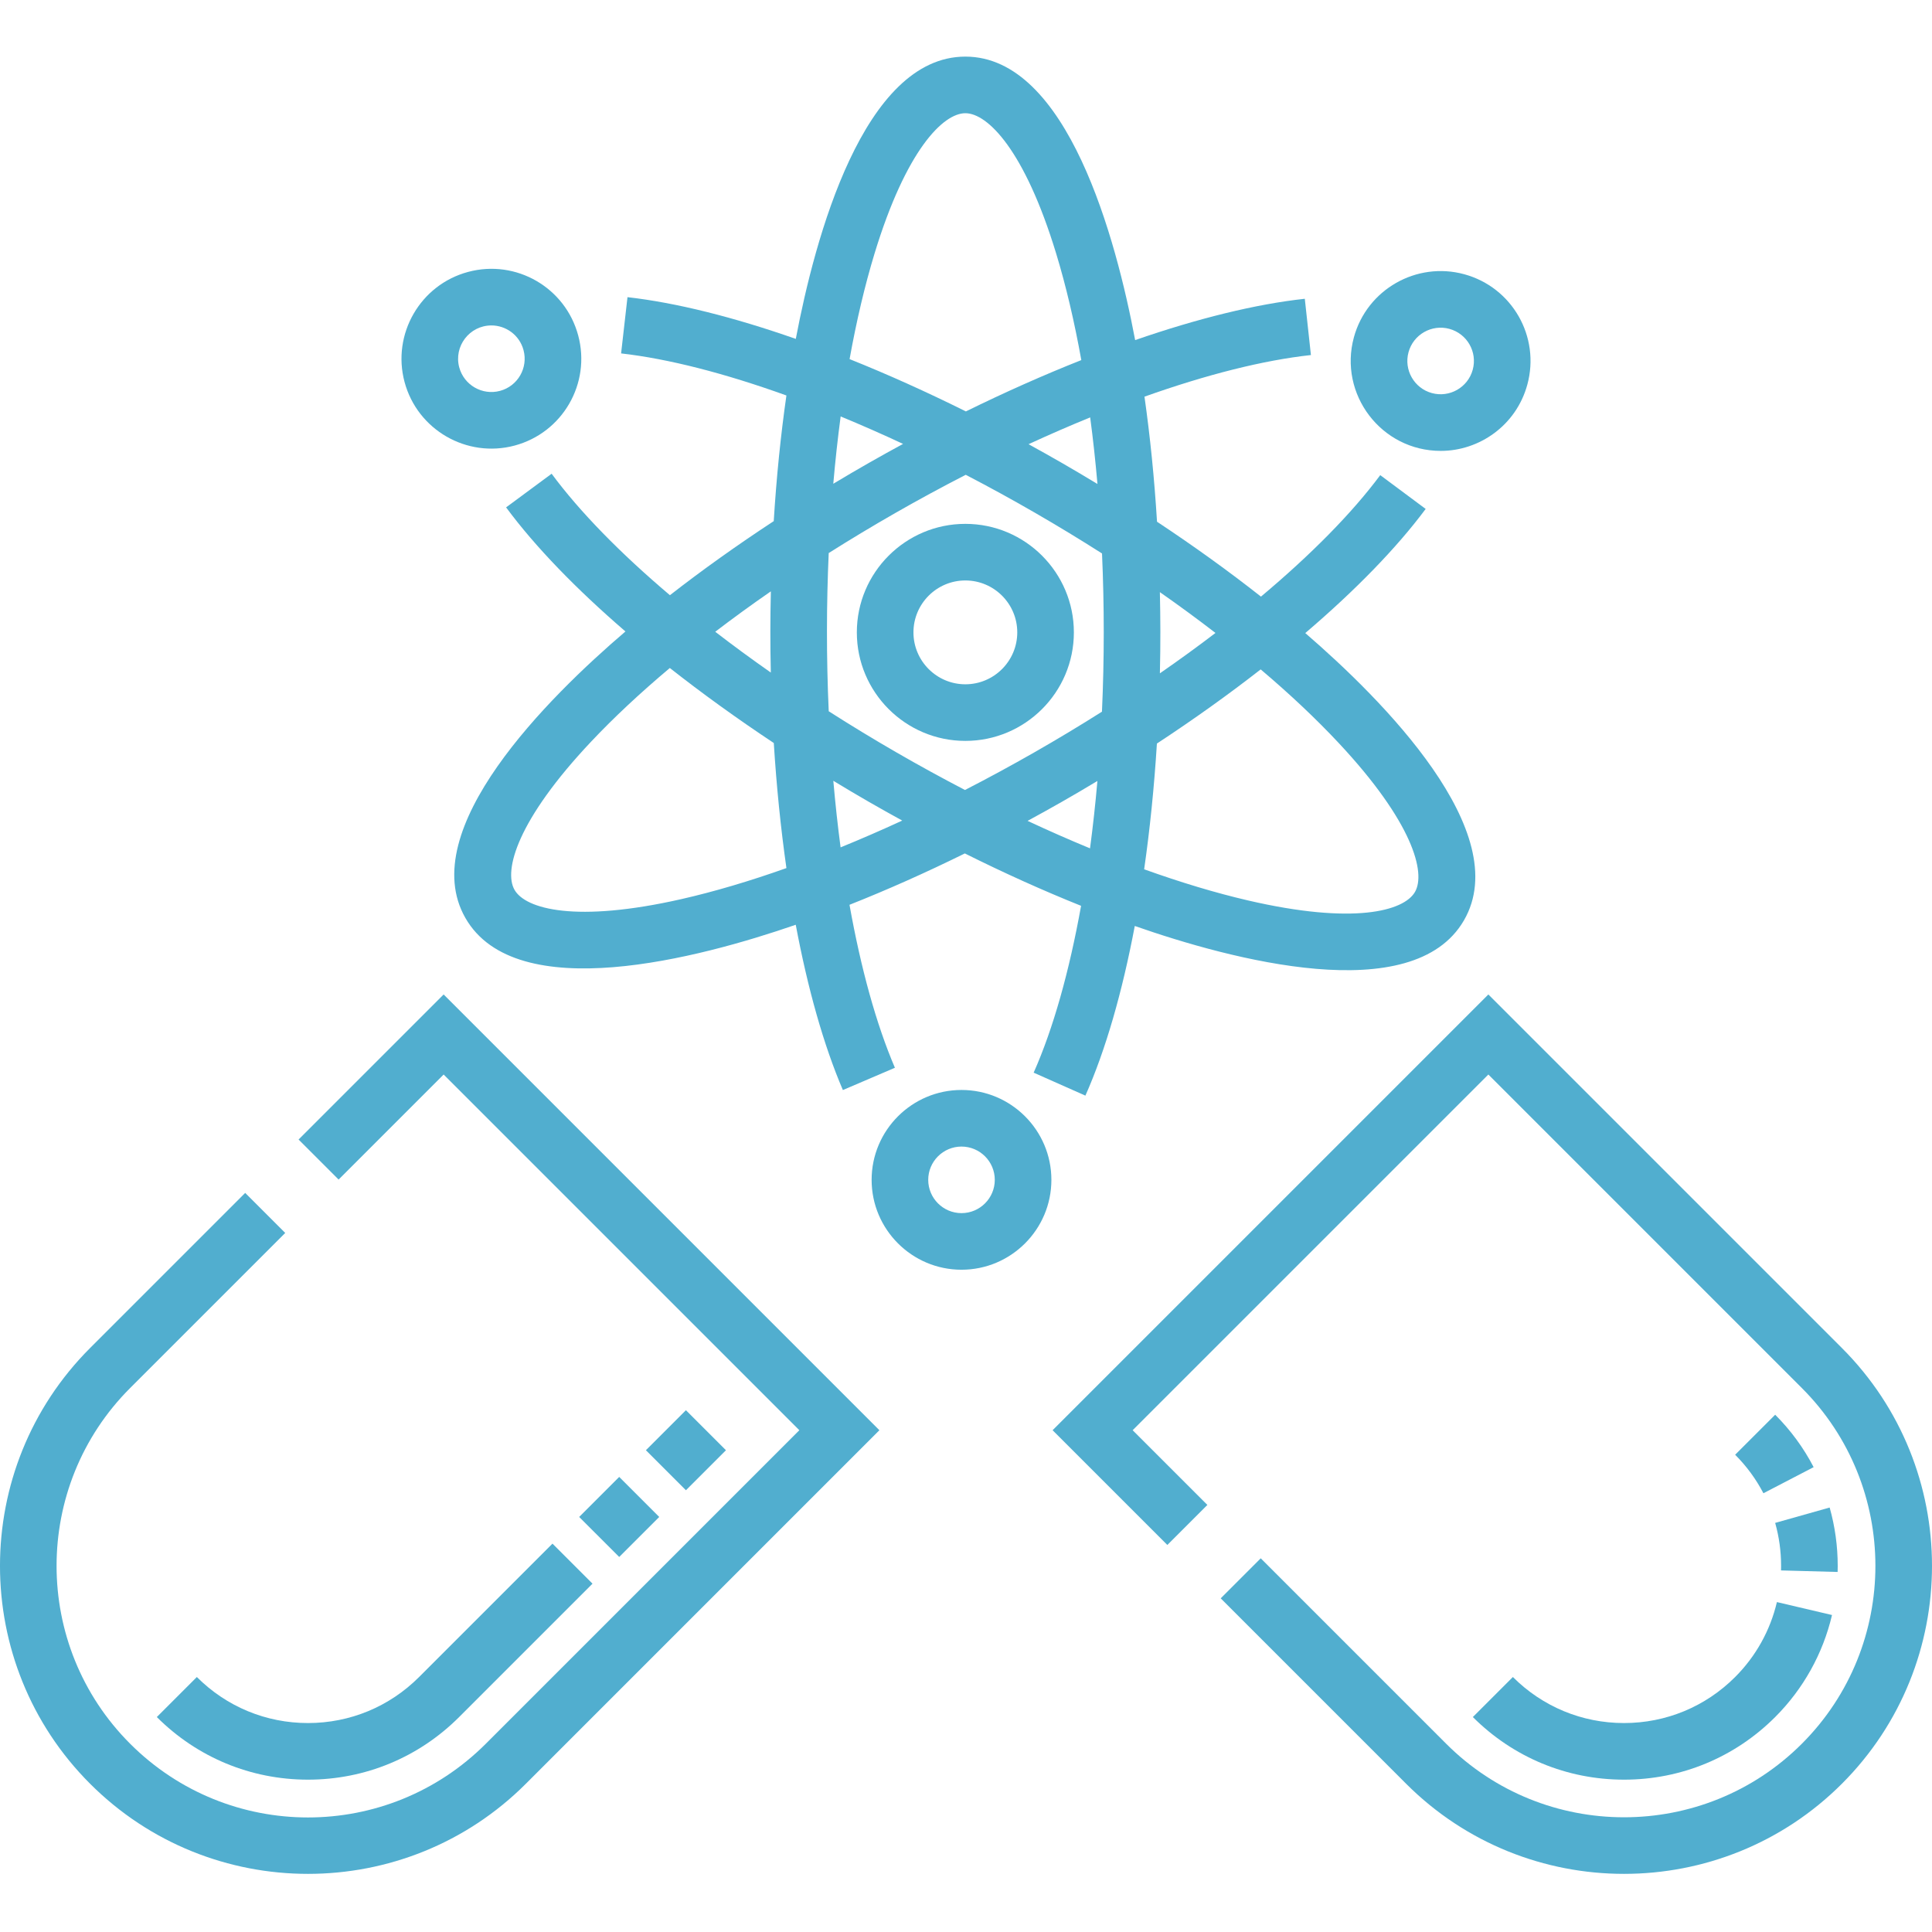 <?xml version="1.0"?>
<svg xmlns="http://www.w3.org/2000/svg" height="512px" viewBox="0 -15 512 512" width="512px" class=""><g><path d="m227.07 152.586c0 15.859 12.902 28.758 28.758 28.758 15.859 0 28.758-12.898 28.758-28.758 0-15.855-12.898-28.758-28.758-28.758-15.855 0-28.758 12.902-28.758 28.758zm42.516 0c0 7.586-6.172 13.758-13.758 13.758s-13.754-6.172-13.754-13.758c0-7.586 6.168-13.758 13.754-13.758s13.758 6.172 13.758 13.758zm0 0" data-original="#000000" class="active-path" data-old_color="#51aecf" fill="#51aecf"/><path d="m254.809 273.852c-13.137 0-23.82 10.684-23.82 23.82s10.684 23.82 23.82 23.82c13.133 0 23.82-10.684 23.82-23.82s-10.684-23.82-23.82-23.82zm0 32.641c-4.863 0-8.82-3.957-8.82-8.82s3.957-8.82 8.82-8.82c4.863 0 8.82 3.957 8.82 8.82s-3.957 8.82-8.82 8.82zm0 0" data-original="#000000" class="active-path" data-old_color="#51aecf" fill="#51aecf"/><path d="m136.387 103.078c12.715-3.41 20.254-16.457 16.844-29.176-3.406-12.715-16.457-20.254-29.176-16.844-12.688 3.398-20.242 16.484-16.844 29.176 3.398 12.68 16.48 20.242 29.176 16.844zm-6.152-31.836c3.805 0 7.43 2.523 8.504 6.543 1.262 4.707-1.527 9.539-6.234 10.801-4.703 1.258-9.543-1.539-10.805-6.234-1.488-5.566 2.699-11.109 8.535-11.109zm0 0" data-original="#000000" class="active-path" data-old_color="#51aecf" fill="#51aecf"/><path d="m381.816 104.492c10.219 0 19.992-6.746 22.941-17.555 3.469-12.703-4-25.789-16.703-29.258-12.672-3.457-25.797 4.035-29.258 16.707-4.109 15.059 7.223 30.105 23.02 30.105zm-8.543-26.152c1.277-4.691 6.137-7.469 10.828-6.188 4.703 1.285 7.473 6.129 6.188 10.832-1.281 4.691-6.141 7.469-10.832 6.184-4.691-1.281-7.465-6.137-6.184-10.828zm0 0" data-original="#000000" class="active-path" data-old_color="#51aecf" fill="#51aecf"/><path d="m177.535 142.734c-13.113-11.102-23.879-22.086-31.348-32.191l-12.066 8.918c7.684 10.395 18.527 21.594 31.629 32.883-20.539 17.539-55.785 52.516-42.426 75.91 13.445 23.543 61.941 10.672 87.555 1.816 3.18 16.941 7.398 31.922 12.492 43.805l13.789-5.906c-4.949-11.551-9.023-26.344-12.035-43.188 9.957-3.945 20.203-8.504 30.566-13.613 10.445 5.211 20.773 9.863 30.805 13.883-3.125 17.363-7.375 32.527-12.566 44.215l13.711 6.086c5.359-12.066 9.781-27.457 13.086-44.961 25.352 8.871 73.715 21.926 87.246-1.512 13.469-23.328-21.609-58.473-42.062-76.109 13.223-11.285 24.16-22.492 31.906-32.898l-12.039-8.957c-7.523 10.117-18.379 21.098-31.609 32.191-8.527-6.715-17.766-13.371-27.547-19.848-.703-11.477-1.824-22.582-3.324-33.141 16.395-5.832 31.484-9.656 44.109-11.027l-1.621-14.914c-13.012 1.414-28.371 5.207-44.961 10.949-5.012-26.625-17.891-75.125-44.996-75.125-27 0-39.887 48.137-44.934 74.809-16.445-5.766-31.676-9.594-44.605-11.059l-1.691 14.906c12.555 1.426 27.539 5.289 43.809 11.148-1.52 10.602-2.648 21.766-3.359 33.301-9.762 6.402-18.988 12.984-27.512 19.629zm26.75-1.02c-.164 7.305-.191 13.441-.012 21.516-5.109-3.574-10.031-7.184-14.727-10.809 4.707-3.594 9.625-7.172 14.738-10.707zm87.746 31.887c-11.715 7.414-23.902 14.379-36.301 20.754-12.172-6.332-24.297-13.316-36.109-20.863-.645-14.328-.605-28.477-.004-41.926 11.355-7.176 23.57-14.195 36.312-20.738 12.48 6.484 24.602 13.504 36.117 20.848.613 13.848.617 27.949-.016 41.926zm-111.461 49.672c-27.973 6.352-41.301 2.645-44.219-2.461-2.914-5.102.668-18.465 20.355-39.328 6.039-6.402 13.035-12.93 20.809-19.457 8.531 6.715 17.773 13.387 27.547 19.875.715 11.469 1.844 22.59 3.348 33.148-9.754 3.465-19.105 6.238-27.84 8.223zm42.195-13.711c-.758-5.719-1.402-11.617-1.926-17.645 6.898 4.191 12.121 7.168 18.262 10.543-5.516 2.543-10.969 4.914-16.336 7.102zm49.555-7.023c6.352-3.453 11.629-6.438 18.504-10.574-.531 6.109-1.188 12.07-1.957 17.855-5.438-2.242-10.961-4.672-16.547-7.281zm82.492-20.59c19.59 20.957 23.105 34.34 20.168 39.43-2.941 5.09-16.289 8.734-44.23 2.25-8.645-2.008-17.891-4.793-27.539-8.258 1.523-10.598 2.66-21.777 3.379-33.32 9.758-6.41 18.984-13.008 27.504-19.652 7.75 6.562 14.711 13.125 20.719 19.551zm-32.699-29.211c-4.699 3.59-9.625 7.164-14.73 10.703.184-8.137.152-14.277-.004-21.516 5.113 3.574 10.031 7.184 14.734 10.812zm-31.277-39.48c-6.492-3.938-12.316-7.281-18.262-10.539 5.52-2.543 10.973-4.918 16.336-7.102.758 5.727 1.402 11.613 1.926 17.641zm-59.07-61.078c8.355-27.441 18.188-37.176 24.062-37.176 5.879 0 15.707 9.734 24.062 37.176 2.609 8.566 4.836 18.062 6.668 28.25-9.957 3.945-20.223 8.504-30.59 13.602-10.445-5.195-20.789-9.848-30.82-13.863 1.82-10.09 4.031-19.496 6.617-27.988zm-8.984 43.184c5.426 2.238 10.953 4.668 16.535 7.277-5.965 3.238-11.906 6.605-18.488 10.562.527-6.098 1.184-12.051 1.953-17.84zm0 0" data-original="#000000" class="active-path" data-old_color="#51aecf" fill="#51aecf"/><path d="m79.125 286.988 10.609 10.609 27.836-27.84 94.266 94.266-83.086 83.086c-26.047 26.047-68.211 26.051-94.262 0-25.992-25.988-25.992-68.277 0-94.266l41.102-41.102-10.609-10.609-41.102 41.105c-31.84 31.836-31.84 83.641 0 115.477 31.84 31.84 83.641 31.84 115.48 0l93.691-93.691-115.48-115.48zm0 0" data-original="#000000" class="active-path" data-old_color="#51aecf" fill="#51aecf"/><path d="m488.121 342.234-93.691-93.691-115.48 115.48 30.41 30.41 10.609-10.609-19.805-19.801 94.266-94.266 83.082 83.086c25.988 25.988 25.988 68.277 0 94.266s-68.273 25.988-94.262 0l-49.141-49.141-10.605 10.609 49.137 49.137c31.84 31.84 83.641 31.84 115.48 0 31.84-31.836 31.84-83.641 0-115.48zm0 0" data-original="#000000" class="active-path" data-old_color="#51aecf" fill="#51aecf"/><path d="m81.617 456.629c-15.133 0-29.359-5.895-40.059-16.594l10.609-10.609c7.863 7.867 18.324 12.199 29.449 12.199s21.586-4.332 29.449-12.199l35.348-35.348 10.609 10.609-35.344 35.348c-10.703 10.699-24.93 16.594-40.062 16.594zm82.48-59.016-10.609-10.605 10.609-10.609 10.609 10.609zm17.68-17.68-10.605-10.605 10.605-10.609 10.609 10.609zm0 0" data-original="#000000" class="active-path" data-old_color="#51aecf" fill="#51aecf"/><path d="m430.383 456.629c-15.133 0-29.359-5.895-40.062-16.594l10.609-10.609c7.867 7.867 18.324 12.199 29.449 12.199 11.129 0 21.586-4.332 29.453-12.199 5.477-5.477 9.305-12.344 11.066-19.859l14.605 3.43c-2.402 10.238-7.609 19.586-15.062 27.039-10.699 10.699-24.926 16.594-40.059 16.594zm56.605-55.043-14.996-.406c.012-.402.016-.805.016-1.203 0-3.859-.527-7.691-1.57-11.391l14.438-4.074c1.418 5.027 2.137 10.23 2.137 15.465 0 .535-.008 1.07-.023 1.609zm-19.664-20.859c-1.953-3.75-4.473-7.184-7.492-10.203l10.609-10.605c4.105 4.102 7.535 8.777 10.191 13.891zm0 0" data-original="#000000" class="active-path" data-old_color="#51aecf" fill="#51aecf"/></g> </svg>
